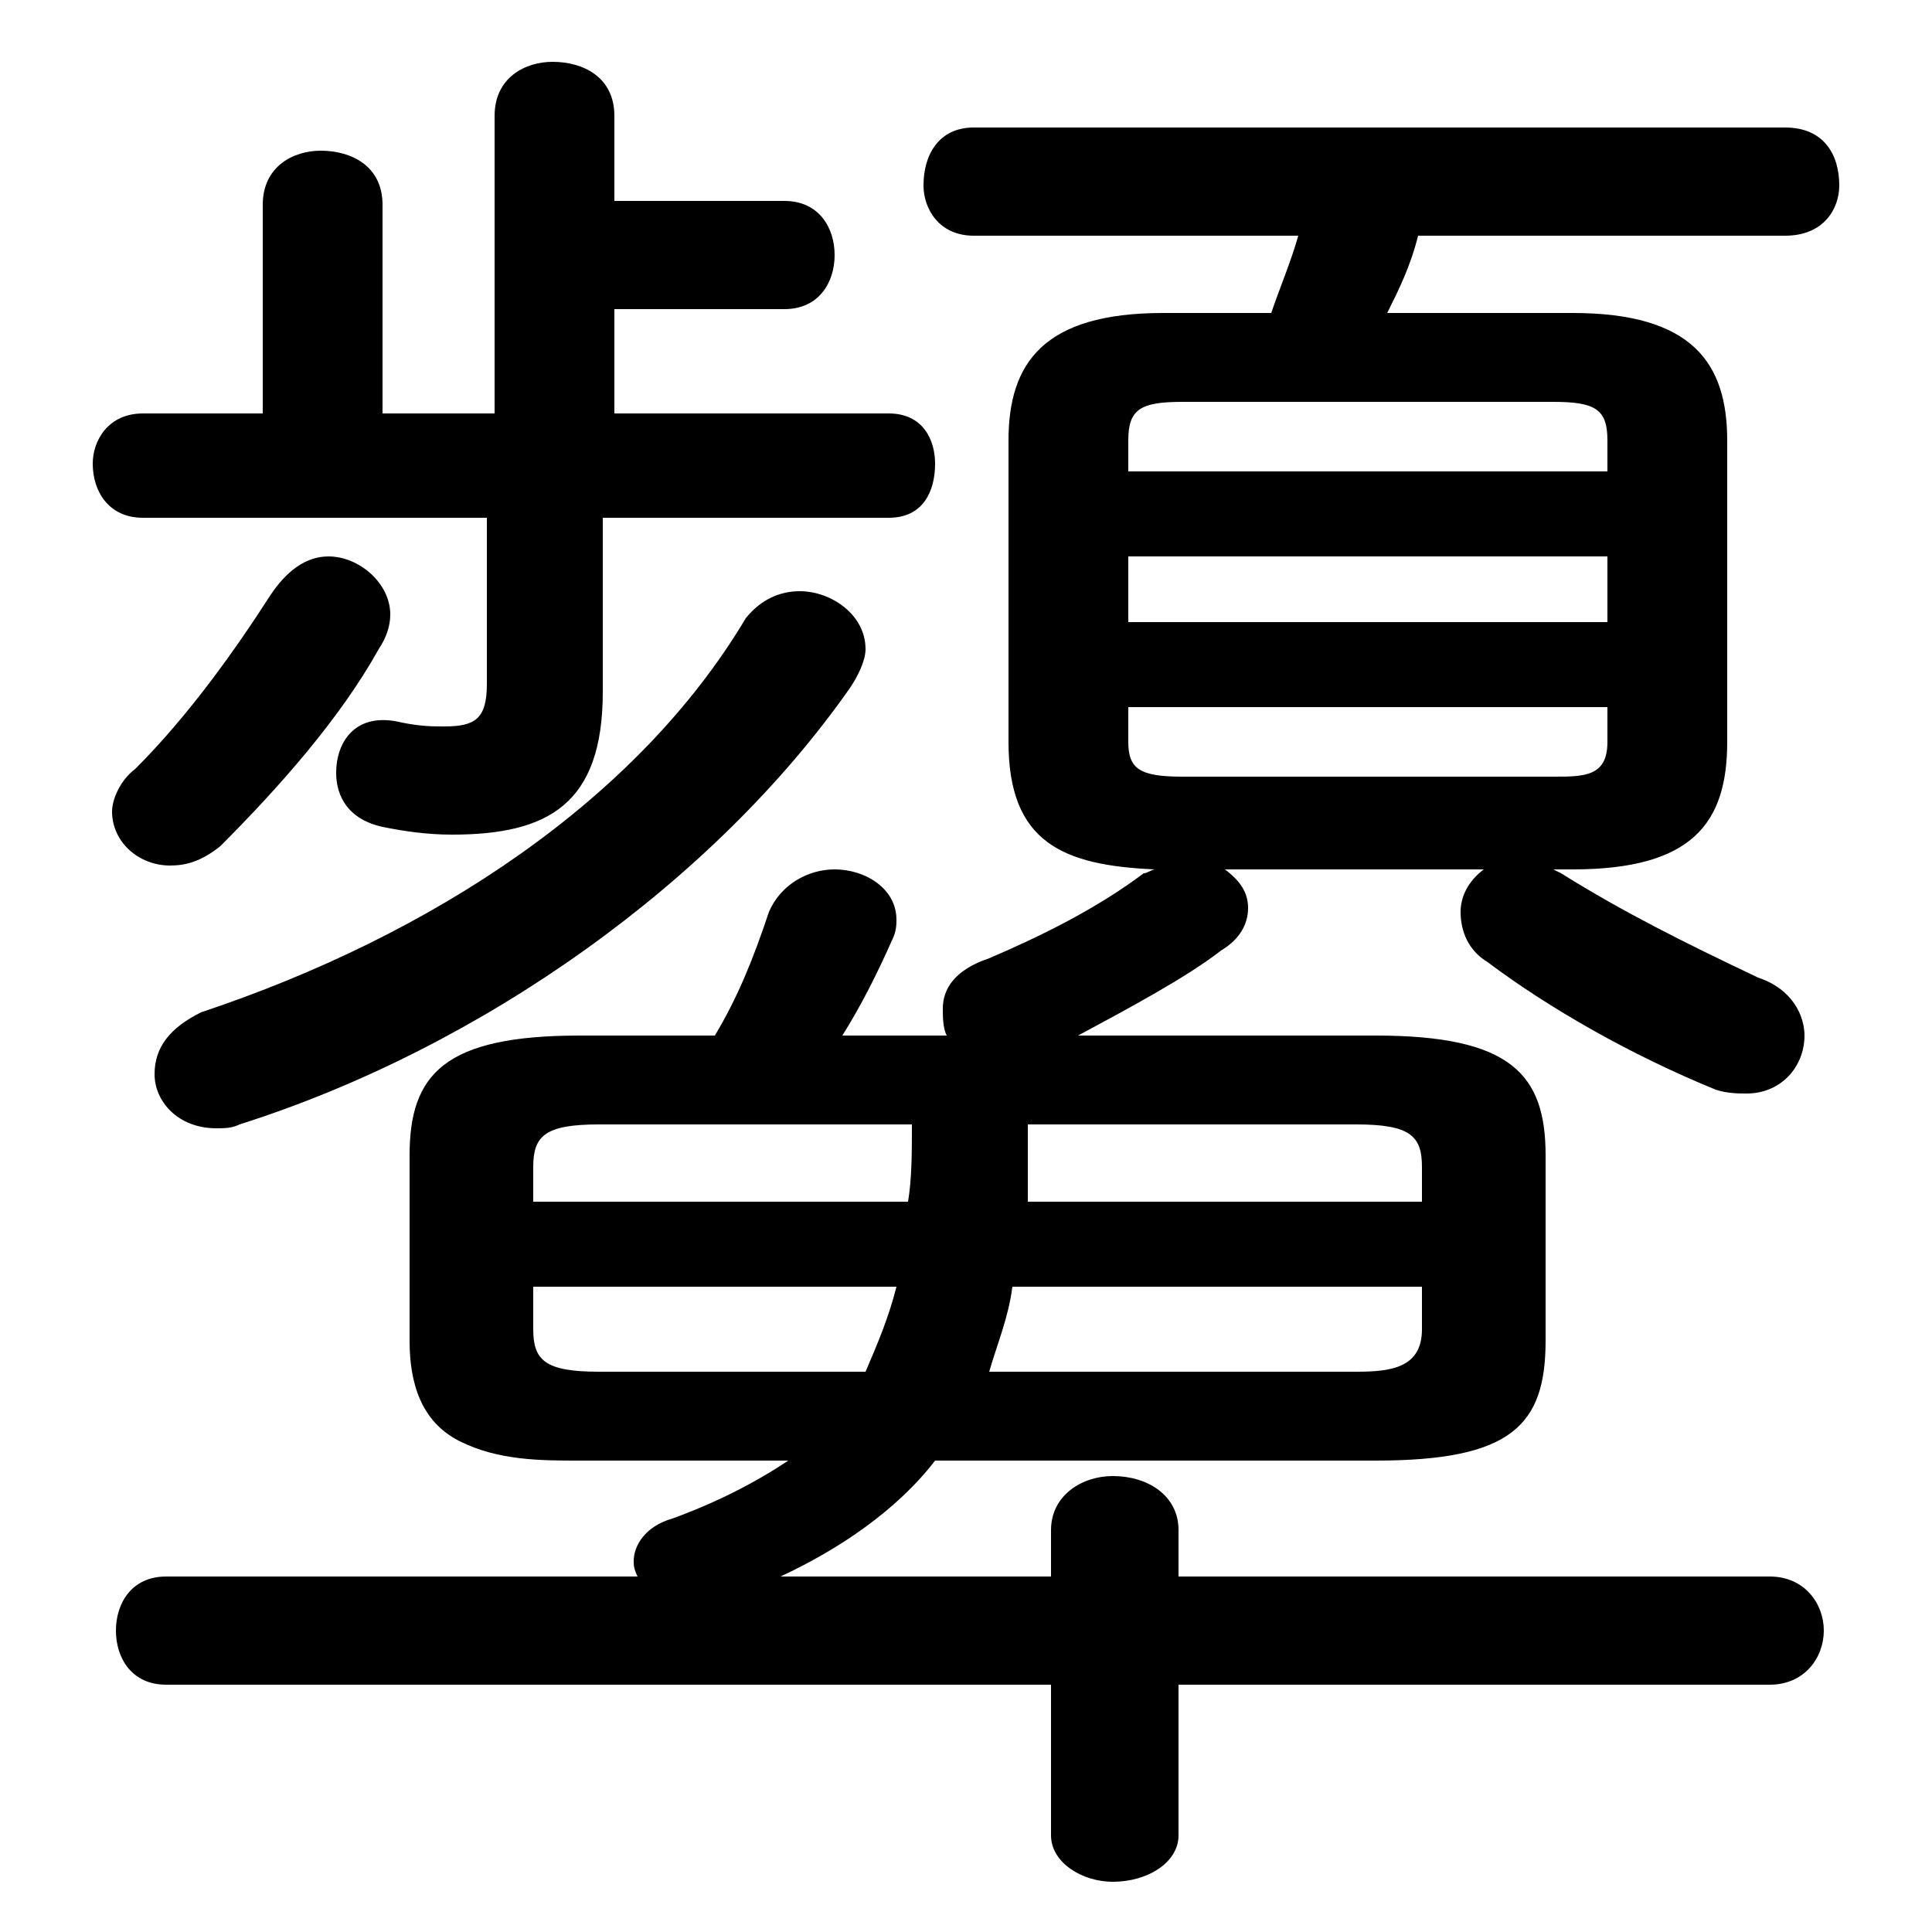 <svg xmlns="http://www.w3.org/2000/svg" viewBox="0 -44.0 50.0 50.0">
    <rect x="0" y="-44.0" width="50.0" height="50.0" fill="#808080" stroke="none"/>
    <g transform="scale(1, -1)">
        <!-- ボディの枠 -->
        <rect x="0" y="-6.0" width="50.0" height="50.0"
            stroke="white" fill="white"/>
        <!-- グリフ座標系の原点 -->
        <circle cx="0" cy="0" r="5" fill="white"/>
        <!-- グリフのアウトライン -->
        <g style="fill:black;stroke:#000000;stroke-width:0;stroke-linecap:round;stroke-linejoin:round;">
        <path d="M 21.8 17.2 C 22.3 18.0 22.7 18.8 23.1 19.7 C 23.2 19.9 23.2 20.1 23.2 20.2 C 23.2 21.0 22.4 21.5 21.6 21.5 C 20.9 21.5 20.2 21.1 19.9 20.4 C 19.5 19.2 19.1 18.2 18.5 17.2 L 15.0 17.2 C 11.5 17.2 10.6 16.2 10.6 14.1 L 10.6 9.3 C 10.6 8.2 10.9 7.2 11.9 6.7 C 12.9 6.2 14.0 6.2 15.0 6.2 L 20.4 6.2 C 19.5 5.6 18.5 5.1 17.4 4.7 C 16.7 4.5 16.4 4.0 16.4 3.6 C 16.4 3.5 16.4 3.4 16.5 3.2 L 4.3 3.2 C 3.4 3.2 3.0 2.5 3.0 1.8 C 3.0 1.1 3.4 0.4 4.3 0.4 L 27.2 0.4 L 27.2 -3.5 C 27.2 -4.2 28.0 -4.7 28.8 -4.7 C 29.7 -4.7 30.5 -4.2 30.5 -3.5 L 30.5 0.4 L 45.8 0.4 C 46.7 0.4 47.2 1.1 47.2 1.8 C 47.2 2.5 46.7 3.2 45.8 3.2 L 30.5 3.2 L 30.5 4.4 C 30.5 5.3 29.7 5.8 28.8 5.8 C 28.0 5.8 27.2 5.3 27.2 4.4 L 27.2 3.2 L 20.2 3.2 C 21.7 3.9 23.2 4.9 24.2 6.2 L 35.6 6.2 C 39.1 6.2 40.0 7.1 40.0 9.3 L 40.0 14.1 C 40.0 16.2 39.1 17.2 35.6 17.2 L 27.9 17.2 C 29.2 17.9 30.7 18.7 31.6 19.4 C 32.1 19.7 32.3 20.1 32.3 20.5 C 32.3 20.9 32.1 21.2 31.7 21.5 L 38.4 21.5 C 38.0 21.2 37.8 20.8 37.8 20.4 C 37.8 19.9 38.0 19.4 38.5 19.1 C 40.1 17.9 42.2 16.7 44.4 15.8 C 44.7 15.7 45.0 15.7 45.2 15.7 C 46.1 15.7 46.7 16.4 46.7 17.2 C 46.7 17.7 46.4 18.4 45.5 18.7 C 43.6 19.6 42.0 20.4 40.4 21.4 L 40.2 21.5 L 40.7 21.5 C 43.8 21.5 44.7 22.7 44.7 24.8 L 44.7 32.6 C 44.7 34.6 43.8 35.9 40.7 35.9 L 35.9 35.9 C 36.2 36.5 36.5 37.1 36.7 37.9 L 46.2 37.9 C 47.2 37.9 47.6 38.6 47.6 39.2 C 47.6 40.0 47.2 40.7 46.2 40.7 L 25.2 40.7 C 24.3 40.7 23.9 40.0 23.9 39.2 C 23.9 38.6 24.3 37.9 25.2 37.9 L 33.6 37.9 C 33.4 37.2 33.1 36.5 32.9 35.9 L 30.1 35.9 C 27.0 35.9 26.1 34.6 26.1 32.6 L 26.1 24.8 C 26.1 22.2 27.5 21.6 29.9 21.5 C 29.8 21.5 29.7 21.4 29.6 21.4 C 28.4 20.5 27.0 19.8 25.6 19.2 C 24.7 18.9 24.4 18.4 24.4 17.9 C 24.4 17.7 24.4 17.4 24.5 17.2 Z M 30.6 23.9 C 29.5 23.9 29.2 24.1 29.2 24.8 L 29.2 25.7 L 41.6 25.7 L 41.6 24.8 C 41.6 23.9 41.0 23.9 40.2 23.9 Z M 25.6 8.5 C 25.8 9.2 26.1 9.9 26.2 10.7 L 36.8 10.7 L 36.8 9.6 C 36.8 8.6 36.0 8.5 35.1 8.5 Z M 36.8 12.9 L 26.6 12.9 C 26.6 13.5 26.6 14.1 26.6 14.7 L 26.6 14.9 L 35.1 14.9 C 36.5 14.9 36.8 14.6 36.8 13.8 Z M 23.6 14.9 C 23.6 14.2 23.6 13.5 23.5 12.9 L 13.8 12.9 L 13.8 13.8 C 13.8 14.6 14.1 14.9 15.5 14.9 Z M 13.8 10.7 L 23.2 10.7 C 23.0 9.9 22.7 9.2 22.4 8.5 L 15.5 8.5 C 14.1 8.5 13.8 8.8 13.8 9.6 Z M 29.2 29.6 L 41.6 29.6 L 41.6 27.9 L 29.2 27.9 Z M 41.6 31.8 L 29.2 31.8 L 29.2 32.6 C 29.2 33.4 29.5 33.6 30.6 33.6 L 40.2 33.6 C 41.3 33.6 41.6 33.4 41.6 32.6 Z M 15.9 33.3 L 15.9 36.0 L 20.3 36.0 C 21.2 36.0 21.6 36.7 21.6 37.4 C 21.6 38.1 21.2 38.8 20.3 38.8 L 15.9 38.8 L 15.9 41.0 C 15.9 42.0 15.1 42.4 14.3 42.4 C 13.6 42.4 12.8 42.0 12.8 41.0 L 12.8 33.3 L 9.9 33.3 L 9.9 38.7 C 9.9 39.7 9.1 40.1 8.3 40.1 C 7.6 40.1 6.8 39.7 6.8 38.7 L 6.8 33.3 L 3.7 33.3 C 2.8 33.3 2.4 32.6 2.4 32.0 C 2.4 31.3 2.8 30.6 3.7 30.6 L 12.6 30.6 L 12.6 26.3 C 12.6 25.4 12.3 25.2 11.5 25.2 C 11.2 25.2 10.9 25.2 10.4 25.3 C 9.2 25.6 8.7 24.8 8.7 24.0 C 8.7 23.4 9.0 22.8 9.9 22.6 C 10.4 22.5 11.0 22.4 11.7 22.4 C 14.2 22.4 15.6 23.2 15.6 26.1 L 15.6 30.6 L 23.0 30.6 C 23.9 30.6 24.2 31.3 24.2 32.0 C 24.2 32.6 23.9 33.3 23.0 33.3 Z M 3.5 24.1 C 3.1 23.8 2.9 23.3 2.9 23.0 C 2.9 22.2 3.6 21.6 4.4 21.6 C 4.8 21.6 5.2 21.7 5.7 22.1 C 7.2 23.6 8.8 25.4 9.8 27.2 C 10.0 27.5 10.1 27.8 10.1 28.1 C 10.1 28.9 9.3 29.6 8.5 29.6 C 7.9 29.6 7.4 29.2 7.0 28.6 C 6.1 27.2 4.9 25.5 3.5 24.1 Z M 19.3 28.0 C 16.5 23.3 11.2 19.8 5.2 17.8 C 4.4 17.4 4.0 16.9 4.0 16.2 C 4.0 15.5 4.6 14.8 5.6 14.8 C 5.8 14.8 6.0 14.8 6.2 14.9 C 12.5 16.9 18.5 21.2 22.0 26.2 C 22.2 26.5 22.4 26.9 22.4 27.2 C 22.4 28.1 21.5 28.7 20.7 28.7 C 20.2 28.7 19.7 28.5 19.3 28.0 Z"/>
    </g>
    </g>
</svg>
